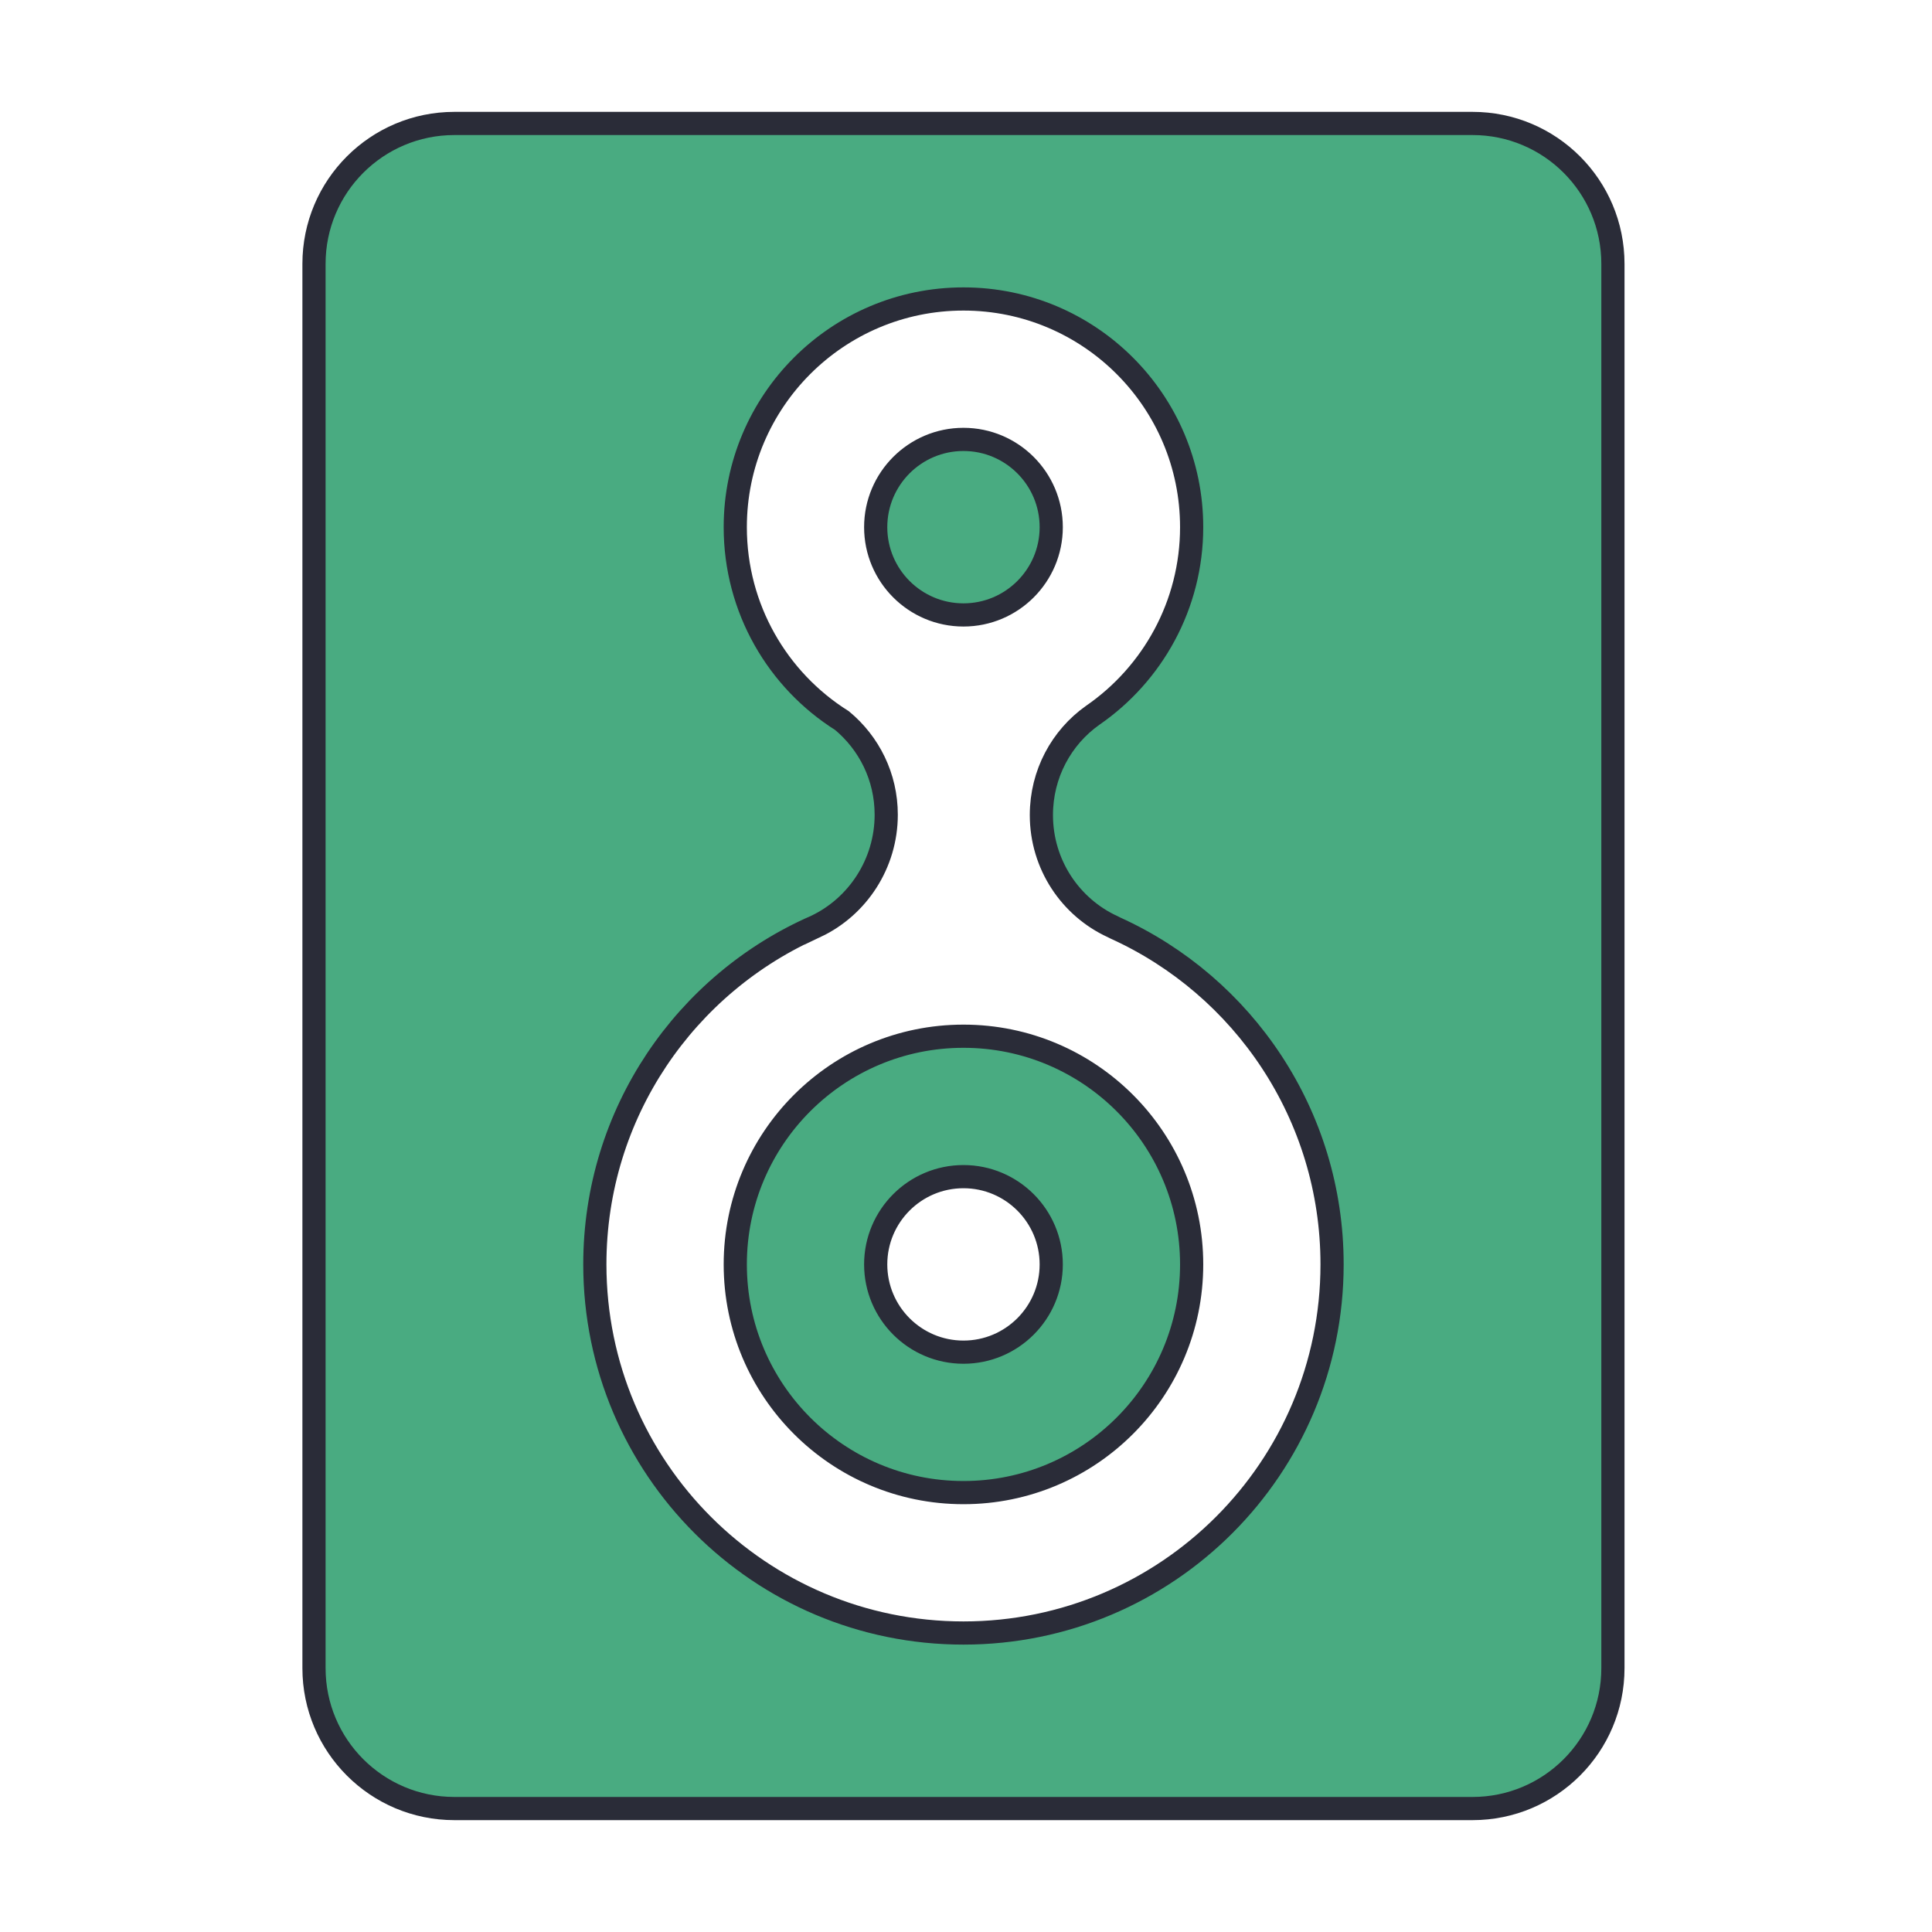 <svg width="500" height="500" xmlns="http://www.w3.org/2000/svg">

 <g>
  <title>background</title>
  <rect fill="none" id="canvas_background" height="402" width="582" y="-1" x="-1"/>
 </g>
 <g>
  <title>Layer 1</title>
  <path stroke-width="6" stroke="#2a2c38" id="svg_1" fill-rule="evenodd" fill="#49ab81" d="m226.63,136.432c0,12.536 10.177,22.713 22.713,22.713c12.537,0 22.715,-10.177 22.715,-22.713s-10.178,-22.713 -22.715,-22.713c-12.536,-0.001 -22.713,10.177 -22.713,22.713zm0,190.796c0,-12.539 10.177,-22.715 22.713,-22.715c12.537,0 22.715,10.176 22.715,22.715c0,12.537 -10.178,22.711 -22.715,22.711c-12.536,-0.001 -22.713,-10.174 -22.713,-22.711zm22.713,-59.056c-32.615,0 -59.056,26.441 -59.056,59.056c0,32.616 26.441,59.057 59.056,59.057c32.614,0 59.056,-26.44 59.056,-59.057c0,-32.615 -26.442,-59.056 -59.056,-59.056zm-168.082,163.539c0,20.078 16.264,36.34 36.343,36.34l263.48,0c20.079,0 36.34,-16.262 36.34,-36.34l0,-363.421c0,-20.077 -16.261,-36.34 -36.34,-36.34l-263.48,0c-20.079,0 -36.343,16.264 -36.343,36.34l0,363.421zm129.92,-191.976c10.728,-5.09 18.173,-16.176 18.173,-28.894c0,-9.813 -4.446,-18.535 -11.446,-24.35c-16.628,-10.448 -27.622,-28.978 -27.622,-50.06c0,-32.615 26.441,-59.056 59.056,-59.056c32.614,0 59.056,26.441 59.056,59.056c0,20.172 -10.179,38.067 -25.622,48.697c-8.086,5.728 -13.268,15.177 -13.268,25.807c0,12.807 7.543,23.892 18.448,28.887l0.726,0.365c33.069,14.994 56.056,48.338 56.056,87.04c0,52.694 -42.702,95.396 -95.396,95.396c-52.694,0 -95.398,-42.702 -95.398,-95.396c0.001,-39.164 23.532,-72.771 57.237,-87.492z" clip-rule="evenodd"/>
 </g>
</svg>